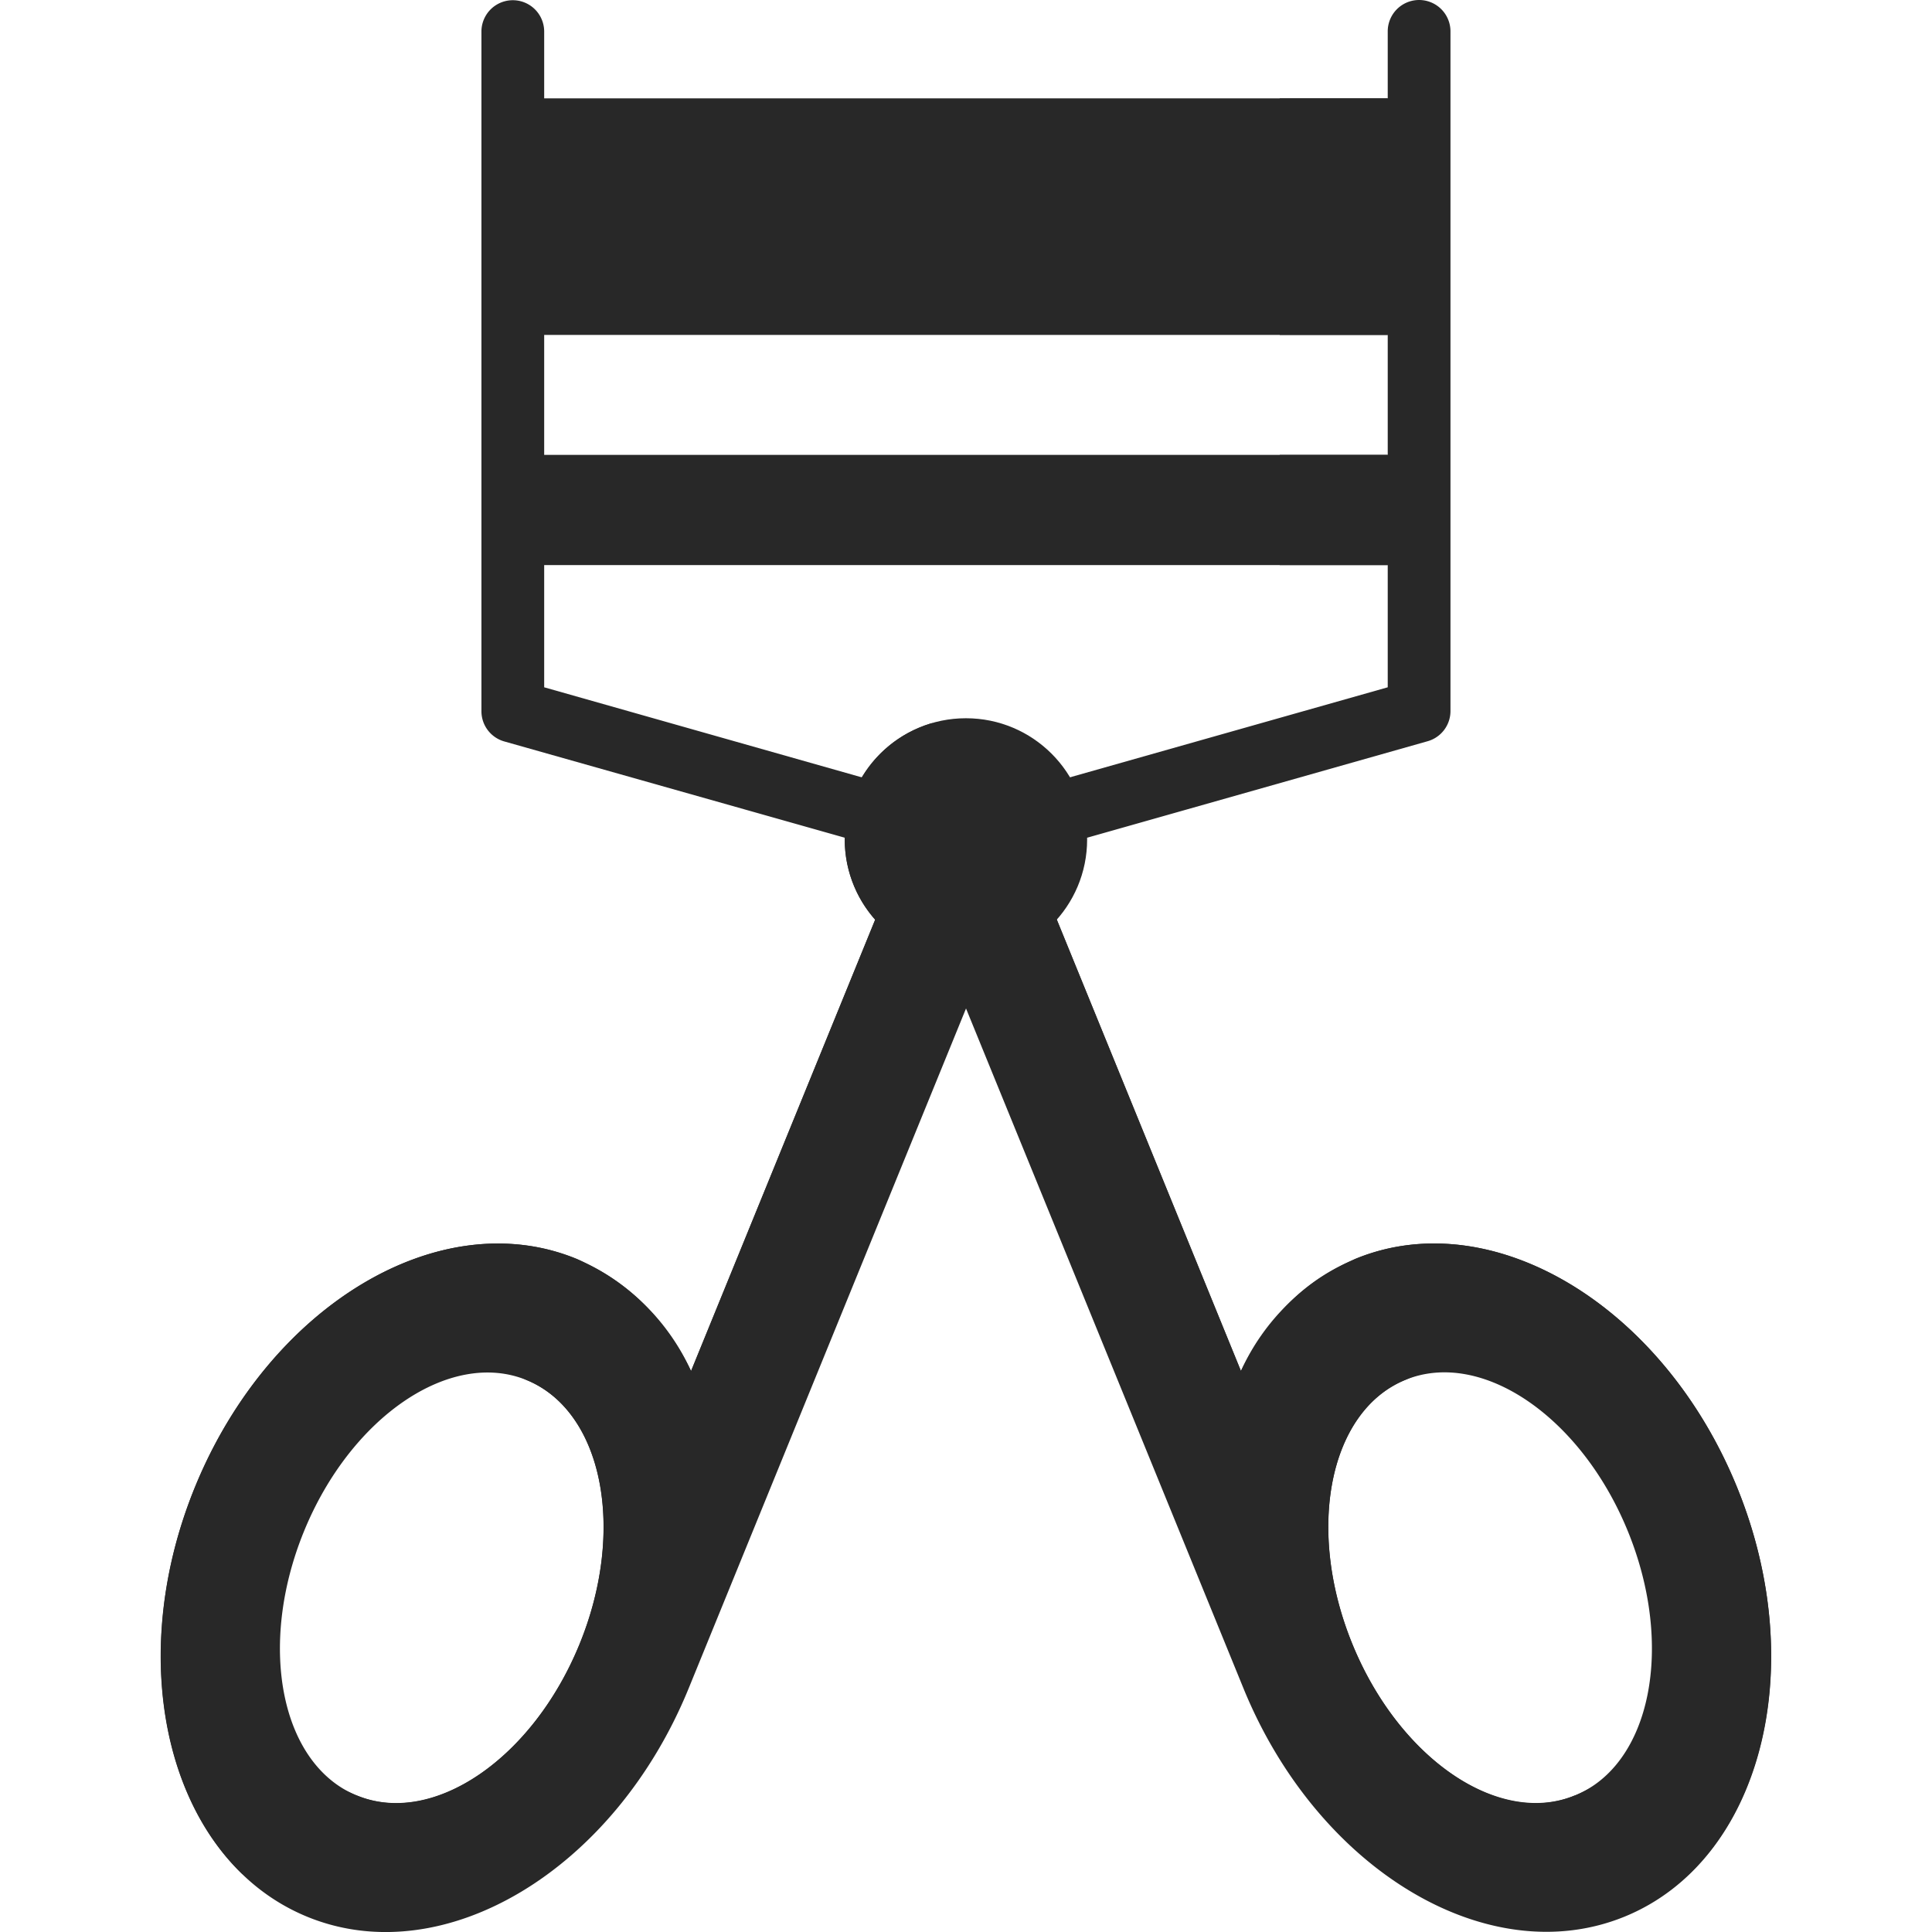 <svg xmlns="http://www.w3.org/2000/svg" width="40" height="40" viewBox="0 0 53.54 64.232">
  <g id="Group_8" data-name="Group 8" transform="translate(-19.095 -9.25)">
    <path id="Path_27" data-name="Path 27" d="M45.07,51.393l-8.346,20.46A7.375,7.375,0,0,0,32.9,68.118c-4.53-1.848-10.2,1.55-12.67,7.593S19.442,88.15,23.973,90s10.2-1.55,12.67-7.593L48.692,52.871ZM25.617,85.968C23.085,84.935,22.3,81,23.852,77.19s4.871-6.07,7.4-5.038,3.322,4.963,1.765,8.778-4.871,6.068-7.4,5.035Z" transform="translate(0 -17.021)" fill="#282828"/>
    <path id="Path_28" data-name="Path 28" d="M34.856,81.163,46.727,52.069l-1.657-.676-8.346,20.46a8.2,8.2,0,0,0-1.439-2.091,6.93,6.93,0,0,0-2-1.466c-.126-.06-.25-.125-.382-.179-4.53-1.848-10.2,1.55-12.67,7.593-2.017,4.942-1.261,10.117,1.56,12.852.132.064.259.138.4.194C26.718,90.6,32.391,87.205,34.856,81.163ZM22.067,75.945c3.256-7,9.079-3.838,9.187-3.794,2.532,1.033,3.322,4.963,1.765,8.778s-4.876,6.084-7.4,5.038C21.46,84.243,20.33,79.68,22.067,75.945Z" transform="translate(0 -17.021)" fill="#282828"/>
    <path id="Path_29" data-name="Path 29" d="M87.718,75.709c-2.465-6.042-8.137-9.442-12.669-7.593a7.375,7.375,0,0,0-3.822,3.735l-8.346-20.46L59.26,52.87,71.311,82.4c2.466,6.042,8.138,9.442,12.67,7.593S90.185,81.751,87.718,75.709ZM82.331,85.962C79.8,87,76.486,84.74,74.929,80.925s-.767-7.745,1.765-8.778,5.845,1.223,7.4,5.038.767,7.748-1.764,8.78Z" transform="translate(-16.222 -17.021)" fill="#282828"/>
    <path id="Path_30" data-name="Path 30" d="M88.966,75.709C86.5,69.667,80.829,66.267,76.3,68.117c-.06.024-.114.055-.172.08a6.5,6.5,0,0,0-2.312,1.673,8.247,8.247,0,0,0-1.339,1.982L64.13,51.392l-1.781.727,11.913,29.2c2.466,6.042,8.138,9.442,12.67,7.593.054-.022.1-.052.155-.076C90.163,86.194,91.056,80.83,88.966,75.709ZM83.579,85.962c-2.518,1.065-5.845-1.223-7.4-5.038s-.767-7.745,1.765-8.778c.131-.054,6-2.854,9.109,3.956,1.711,3.751-.221,8.487-3.471,9.862Z" transform="translate(-17.47 -17.021)" fill="#282828"/>
    <rect id="Rectangle_45" data-name="Rectangle 45" width="30.132" height="7.865" transform="translate(30.798 12.52)" fill="#282828"/>
    <rect id="Rectangle_46" data-name="Rectangle 46" width="30.132" height="3.664" transform="translate(30.798 24.373)" fill="#282828"/>
    <path id="Path_31" data-name="Path 31" d="M53.086,38.2a1.037,1.037,0,0,1-.285-.04L37.736,33.9a1.043,1.043,0,0,1-.759-1v-22.6a1.043,1.043,0,0,1,2.086,0V32.1L53.37,36.157a1.043,1.043,0,0,1-.284,2.045Z" transform="translate(-7.222)" fill="#282828"/>
    <path id="Path_32" data-name="Path 32" d="M63.293,38.2a1.043,1.043,0,0,1-.284-2.047L77.316,32.1V10.293a1.043,1.043,0,0,1,2.086,0v22.6a1.043,1.043,0,0,1-.759,1L63.578,38.162a1.037,1.037,0,0,1-.284.04Z" transform="translate(-17.43)" fill="#282828"/>
    <circle id="Ellipse_6" data-name="Ellipse 6" cx="4.029" cy="4.029" r="4.029" transform="translate(41.834 33.129)" fill="#282828"/>
    <path id="Path_33" data-name="Path 33" d="M60.147,49.578a4.026,4.026,0,0,0,0,7.735,4.026,4.026,0,0,0,0-7.735Z" transform="translate(-15.406 -16.288)" fill="#282828"/>
    <circle id="Ellipse_7" data-name="Ellipse 7" cx="1.785" cy="1.785" r="1.785" transform="translate(44.079 35.373)" fill="#282828"/>
    <rect id="Rectangle_47" data-name="Rectangle 47" width="3.59" height="7.865" transform="translate(56.295 12.52)" fill="#282828"/>
    <rect id="Rectangle_48" data-name="Rectangle 48" width="3.59" height="3.664" transform="translate(56.295 24.373)" fill="#282828"/>
  </g>
</svg>
